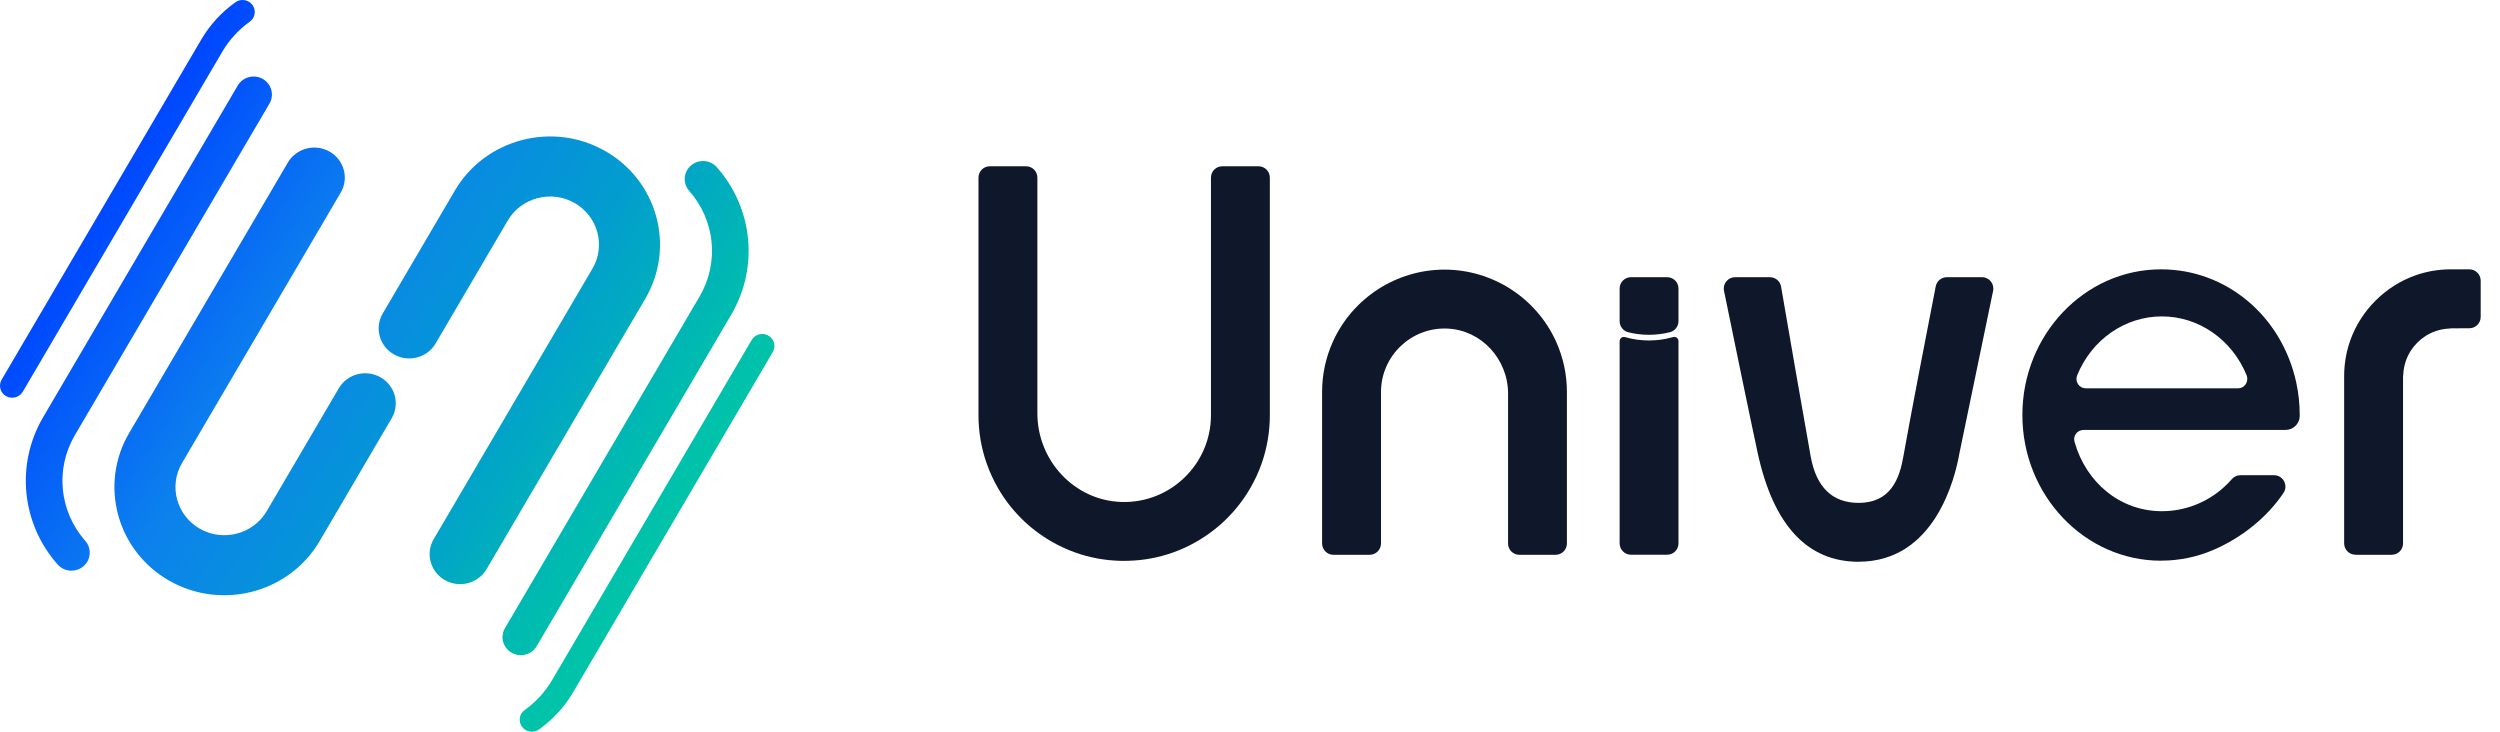 <svg xmlns="http://www.w3.org/2000/svg" width="123" height="36" viewBox="0 0 123 36" fill="none">
  <path d="M3.064 27.959C2.979 27.912 2.901 27.85 2.834 27.772C1.05 25.752 0.764 22.839 2.123 20.524L11.697 4.209C11.946 3.785 12.497 3.64 12.928 3.884C13.359 4.129 13.506 4.671 13.258 5.096L3.683 21.411C2.709 23.072 2.914 25.161 4.195 26.61C4.521 26.98 4.481 27.54 4.105 27.861C3.807 28.116 3.387 28.143 3.064 27.959ZM1.121 19.273L10.937 2.545C11.281 1.96 11.735 1.463 12.287 1.069C12.555 0.877 12.615 0.508 12.42 0.244C12.225 -0.021 11.849 -0.079 11.581 0.112C10.892 0.604 10.325 1.224 9.897 1.954L0.08 18.682C-0.085 18.964 0.013 19.326 0.3 19.489C0.586 19.651 0.954 19.555 1.121 19.272V19.273ZM15.723 26.626L19.27 20.581C19.685 19.875 19.439 18.97 18.721 18.563C18.002 18.154 17.084 18.397 16.669 19.104L13.122 25.149C12.459 26.279 10.984 26.668 9.836 26.015C8.687 25.363 8.292 23.912 8.955 22.782L16.764 9.476C17.178 8.77 16.932 7.866 16.214 7.458C15.496 7.05 14.577 7.293 14.162 7.999L6.354 21.305C4.862 23.846 5.75 27.107 8.334 28.574C10.917 30.041 14.233 29.168 15.723 26.626ZM33.998 8.139C33.622 8.46 33.582 9.02 33.908 9.39C35.189 10.839 35.394 12.928 34.419 14.589L24.845 30.904C24.596 31.328 24.743 31.871 25.175 32.115C25.606 32.36 26.157 32.215 26.405 31.791L35.98 15.476C37.339 13.16 37.053 10.248 35.269 8.228C35.202 8.151 35.124 8.089 35.039 8.041C34.715 7.857 34.296 7.885 33.998 8.139ZM36.982 16.727L27.166 33.455C26.822 34.04 26.368 34.537 25.816 34.931C25.548 35.123 25.488 35.492 25.683 35.756C25.878 36.021 26.254 36.079 26.522 35.888C27.211 35.396 27.778 34.776 28.206 34.046L38.023 17.318C38.188 17.036 38.09 16.674 37.803 16.511C37.516 16.348 37.149 16.445 36.982 16.728V16.727ZM22.38 9.374L18.832 15.419C18.418 16.125 18.664 17.03 19.382 17.437C20.101 17.846 21.019 17.603 21.434 16.896L24.981 10.851C25.645 9.721 27.119 9.332 28.267 9.985C29.416 10.637 29.811 12.088 29.148 13.218L21.339 26.524C20.925 27.23 21.171 28.134 21.889 28.542C22.607 28.95 23.526 28.707 23.941 28.001L31.749 14.695C33.241 12.154 32.353 8.893 29.769 7.426C27.186 5.958 23.87 6.832 22.38 9.374Z" fill="url(#paint0_linear_3719_710)"/>
  <path d="M106.323 27.587C102.561 27.587 99.501 24.371 99.501 20.419C99.501 16.467 102.561 13.251 106.323 13.251C109.525 13.251 112.259 15.537 112.973 18.81C113.088 19.331 113.146 19.871 113.146 20.418C113.146 20.435 113.146 20.45 113.146 20.467C113.143 20.848 112.83 21.153 112.448 21.153H102.51C102.366 21.153 102.229 21.22 102.143 21.333C102.055 21.447 102.026 21.594 102.065 21.732C102.63 23.744 104.315 25.151 106.364 25.151C107.483 25.151 108.563 24.736 109.403 23.983C109.547 23.855 109.685 23.714 109.814 23.567C109.918 23.448 110.071 23.381 110.229 23.381H111.883C112.329 23.381 112.596 23.878 112.349 24.249C111.541 25.46 110.282 26.459 108.909 27.051C108.09 27.405 107.22 27.584 106.323 27.584V27.587ZM106.364 15.567C104.552 15.567 102.916 16.704 102.197 18.463C102.139 18.607 102.153 18.77 102.238 18.899C102.322 19.028 102.463 19.106 102.615 19.106H110.115C110.267 19.106 110.409 19.028 110.492 18.899C110.576 18.77 110.592 18.605 110.534 18.463C109.813 16.704 108.177 15.567 106.364 15.567Z" fill="#0F172A"/>
  <path d="M74.197 26.737V19.366C74.197 17.672 72.883 16.229 71.192 16.165C69.414 16.099 67.945 17.525 67.945 19.289V26.738C67.945 27.046 67.695 27.296 67.387 27.296H65.605C65.297 27.296 65.047 27.046 65.047 26.738V19.289C65.047 18.426 65.226 17.592 65.579 16.808C66.553 14.655 68.709 13.265 71.07 13.265C73.431 13.265 75.587 14.655 76.56 16.808C76.913 17.592 77.092 18.426 77.092 19.289V26.738C77.092 27.046 76.843 27.296 76.535 27.296H74.752C74.444 27.296 74.195 27.046 74.195 26.738L74.197 26.737Z" fill="#0F172A"/>
  <path d="M91.443 27.639C88.918 27.639 87.247 25.835 86.477 22.28C86.101 20.545 85.246 16.382 84.821 14.307C84.75 13.961 85.014 13.639 85.367 13.639H87.08C87.351 13.639 87.584 13.834 87.629 14.102C87.958 16.015 88.76 20.658 89.086 22.459C89.36 23.973 90.153 24.741 91.442 24.741C93.041 24.741 93.46 23.521 93.646 22.456C93.974 20.589 94.869 15.974 95.238 14.089C95.289 13.826 95.519 13.638 95.786 13.638H97.514C97.868 13.638 98.131 13.963 98.061 14.309L96.407 22.283C96.187 23.55 95.185 27.637 91.442 27.637L91.443 27.639Z" fill="#0F172A"/>
  <path d="M55.302 27.596C55.227 27.596 55.151 27.596 55.078 27.592C54.335 27.569 53.61 27.434 52.918 27.189C52.502 27.041 52.1 26.857 51.726 26.638C50.634 26.009 49.728 25.102 49.1 24.013C48.882 23.634 48.696 23.232 48.55 22.818C48.279 22.054 48.141 21.251 48.141 20.428V8.738C48.141 8.43 48.391 8.181 48.699 8.181H50.481C50.789 8.181 51.039 8.43 51.039 8.738V20.337C51.039 22.66 52.857 24.627 55.18 24.697C57.593 24.768 59.579 22.826 59.579 20.428V8.738C59.579 8.43 59.828 8.181 60.136 8.181H61.919C62.227 8.181 62.476 8.43 62.476 8.738V20.428C62.476 21.245 62.339 22.05 62.068 22.818C61.922 23.232 61.736 23.634 61.517 24.01C60.889 25.1 59.982 26.006 58.893 26.634C58.517 26.854 58.116 27.04 57.698 27.187C57.007 27.433 56.282 27.568 55.544 27.59C55.465 27.593 55.388 27.595 55.31 27.595H55.304L55.302 27.596Z" fill="#0F172A"/>
  <path d="M115.89 27.292C115.582 27.292 115.332 27.042 115.332 26.734V18.51C115.332 17.914 115.43 17.33 115.624 16.773C115.627 16.768 115.629 16.762 115.63 16.756C116.155 15.272 117.354 14.073 118.839 13.548C118.841 13.548 118.844 13.546 118.847 13.545C119.383 13.356 119.945 13.258 120.516 13.251H121.492C121.8 13.251 122.05 13.501 122.05 13.809V15.593C122.05 15.899 121.802 16.149 121.495 16.15L120.602 16.154C120.571 16.154 120.54 16.157 120.51 16.165C120.272 16.173 120.039 16.218 119.816 16.298C119.149 16.532 118.61 17.071 118.374 17.74C118.295 17.964 118.251 18.195 118.241 18.429C118.234 18.461 118.23 18.495 118.23 18.529V26.737C118.23 27.045 117.98 27.295 117.672 27.295H115.89V27.292Z" fill="#0F172A"/>
  <path d="M79.686 16.786V26.735C79.686 27.043 79.936 27.292 80.244 27.292H82.024C82.332 27.292 82.581 27.043 82.581 26.735V16.784C82.581 16.645 82.448 16.545 82.315 16.584C81.939 16.693 81.54 16.751 81.128 16.751C80.717 16.751 80.326 16.693 79.953 16.586C79.82 16.548 79.686 16.647 79.686 16.786Z" fill="#0F172A"/>
  <path d="M79.686 14.194V15.805C79.686 16.062 79.862 16.286 80.112 16.348C80.439 16.428 80.778 16.472 81.128 16.472C81.479 16.472 81.828 16.428 82.157 16.345C82.407 16.283 82.581 16.06 82.581 15.803V14.195C82.581 13.887 82.332 13.638 82.024 13.638H80.244C79.936 13.638 79.686 13.887 79.686 14.194Z" fill="#0F172A"/>
  <defs>
    <linearGradient id="paint0_linear_3719_710" x1="5.562" y1="9.357" x2="32.902" y2="26.872" gradientUnits="userSpaceOnUse">
      <stop stop-color="#0048FF"/>
      <stop offset="0.328" stop-color="#0C81ED"/>
      <stop offset="0.65" stop-color="#029DCE"/>
      <stop offset="0.88" stop-color="#00BBB0"/>
      <stop offset="1" stop-color="#00C5A8"/>
    </linearGradient>
  </defs>
</svg>
